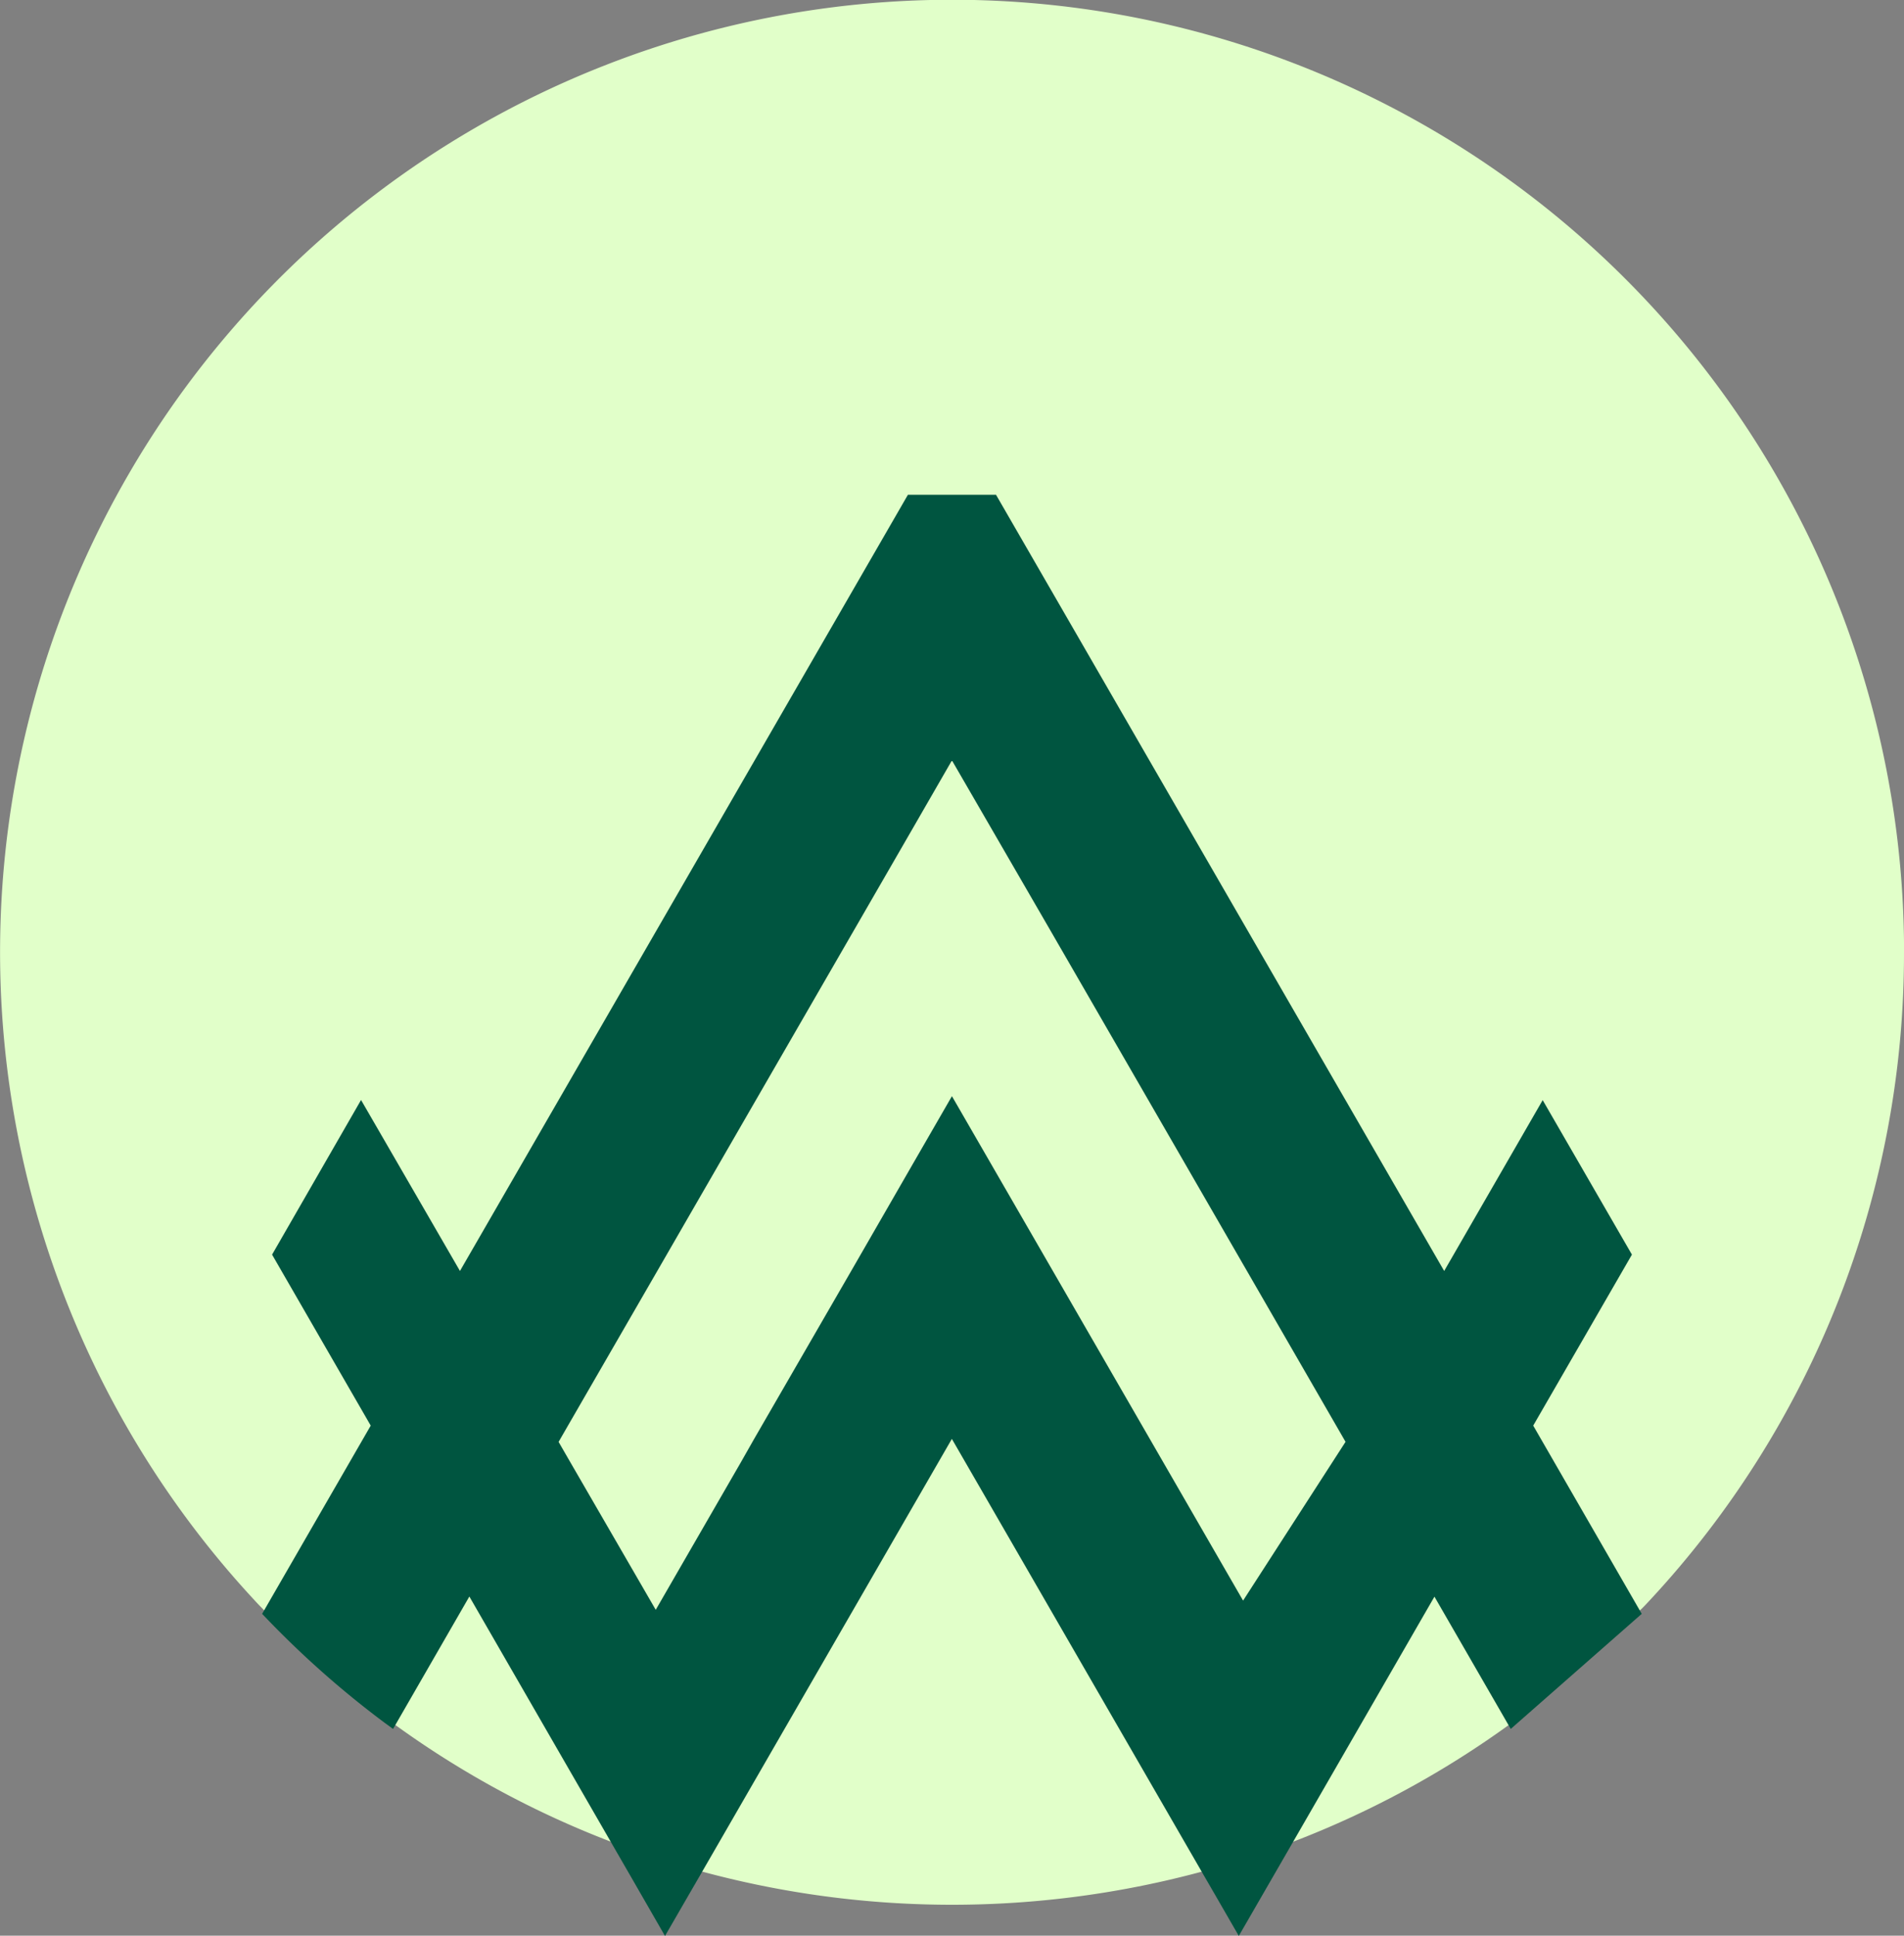 <svg xmlns="http://www.w3.org/2000/svg" viewBox="0 0 279.5 284.04"><rect x="0" y="0" width="279.5" height="284.04" fill="#808080" stroke="none"/><defs><style>.cls-1{fill:#e1ffc9;}.cls-2{fill:#005540;}</style></defs><g id="Layer_2" data-name="Layer 2"><g id="Layer_1-2" data-name="Layer 1"><path class="cls-1" d="M279.5,139.75a139.25,139.25,0,0,1-37.4,95.16c-.35.38-.71.76-1.08,1.13L221.79,252.9a138.78,138.78,0,0,1-32.54,17.57h0l-2.2.82q-4.31,1.56-8.73,2.82l-1.49.42a140.73,140.73,0,0,1-74.14,0l-1.49-.42q-4.44-1.26-8.74-2.82c-.74-.26-1.47-.53-2.2-.82h0a138.18,138.18,0,0,1-32.53-17.57L56.49,252a140.11,140.11,0,0,1-18-16c-.37-.37-.73-.75-1.08-1.13a139.75,139.75,0,1,1,242.1-95.16Z"/><path class="cls-2" d="M225.07,209.19l14.49-25.09-13.1-22.67L212,186.5,146.21,72.6H133.28L67.52,186.5,53,161.41,39.94,184.1l14.48,25.09L38.48,236.81a140.11,140.11,0,0,0,18,16l1.22.89L68.9,234.27l21.34,37h0l2.2,3.81,5.18,9,3.56-6.16,1.49-2.57,37.06-64.21,37.08,64.21,1.49,2.57,3.55,6.15.62-1.07,4.56-7.9,2.2-3.81h0l21.34-37,11.2,19.41L241,236.81Zm-42.59,25.68L168.76,211.1l-11.71-20.28-2.8-4.85-14.51-25.12-5.65,9.79L125.24,186,110.73,211.1l-2,3.52-12.47,21.6L83.32,213.87,82,211.58l1.32-2.29,13.19-22.83,12.19-21.12,2.31-4,14.51-25.12,8.57-14.84,5.65-9.8L154,136.2h0l3.08,5.33,11.43,19.79,14,24.25.51.88,14.5,25.12Z"/></g></g></svg>